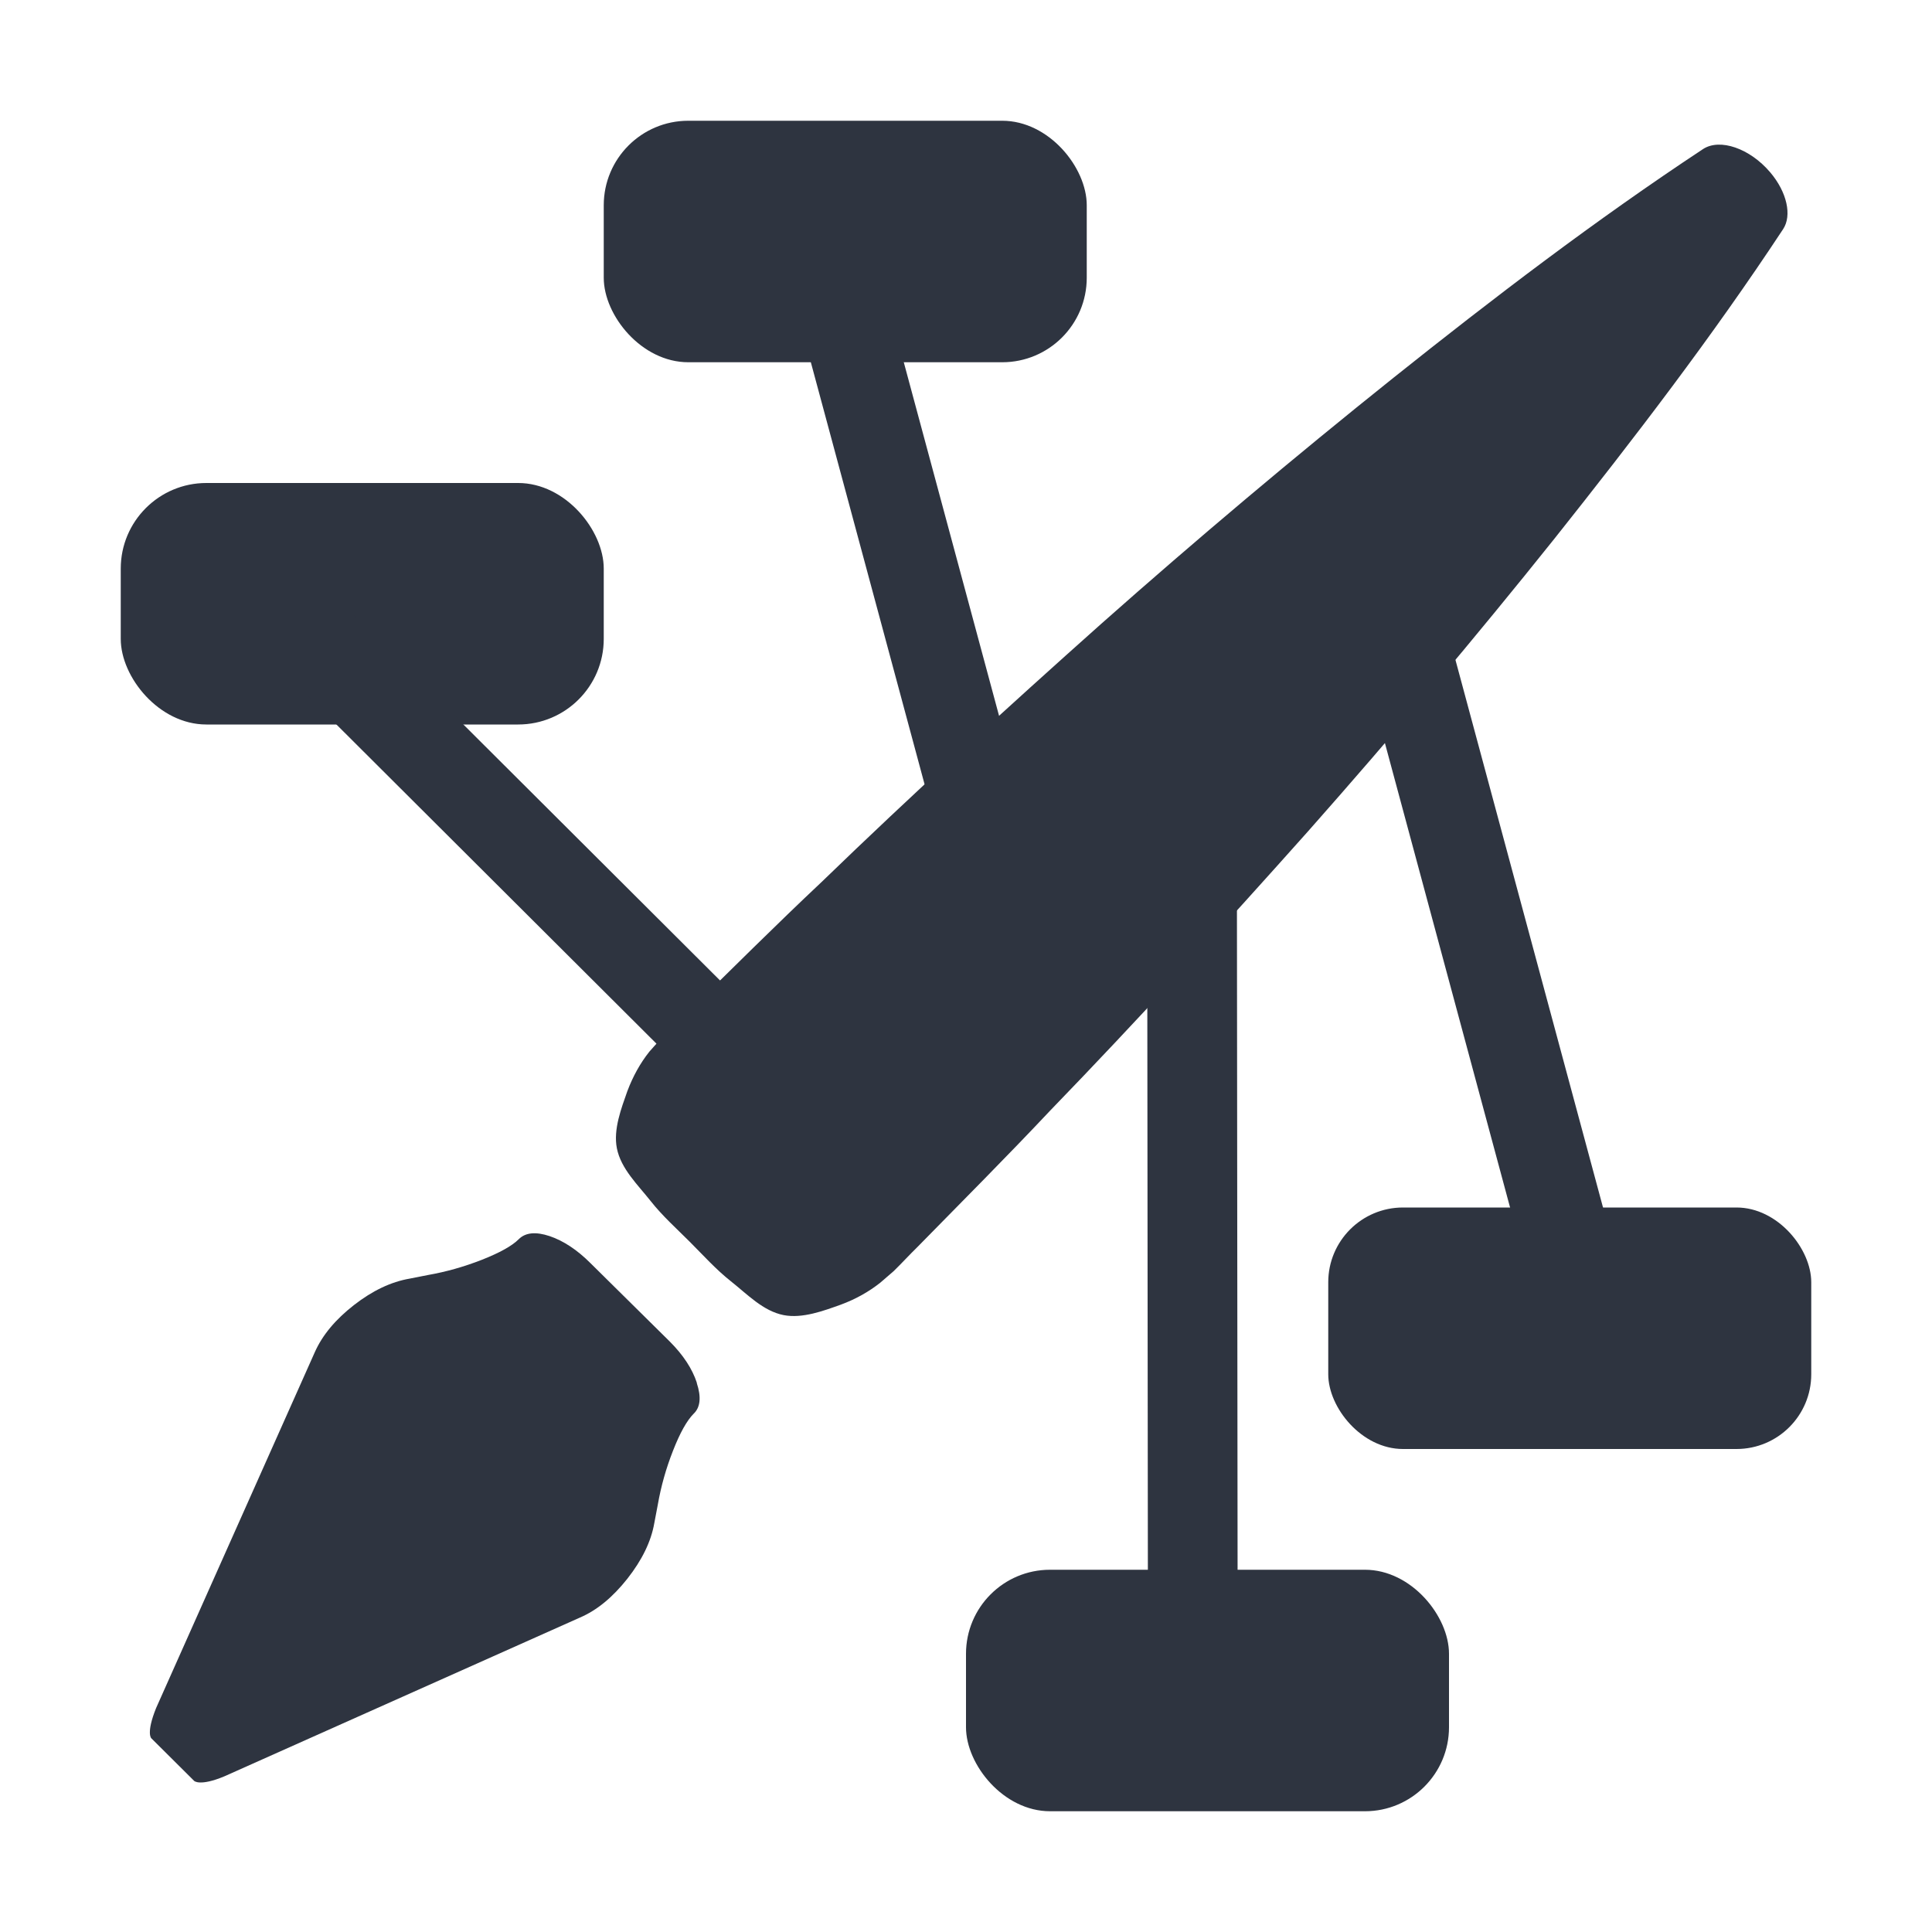 <svg xmlns="http://www.w3.org/2000/svg" viewBox="0 0 16 16">
 <g transform="translate(0,-48)">
  <rect width="4" height="2" x="11" y="58" rx="0.619" style="fill:#2e3440;fill-opacity:1;stroke:none"/>
  <rect width="4" height="2" x="5" y="49" rx="0.7" style="fill:#2e3440;fill-opacity:1;stroke:none"/>
  <path d="m 6.459 50.05 1.366 5.069 0.718 -0.192 -1.366 -5.069 -0.718 0.192" style="visibility:visible;fill:#2e3440;opacity:1;fill-opacity:1;display:inline;color:#000"/>
  <rect width="4" height="2" x="1" y="52" rx="0.709" style="fill:#2e3440;fill-opacity:1;stroke:none"/>
  <rect width="4" height="2" x="8" y="61" rx="0.696" style="fill:#2e3440;fill-opacity:1;stroke:none"/>
  <g transform="matrix(0.473,0.473,-0.473,0.473,27.179,23.425)" style="fill:#2e3440;fill-opacity:1">
   <path d="m 15.453 60.715 c 0.165 0.083 0.246 0.182 0.243 0.297 0 0.117 0.047 0.285 0.142 0.502 0.094 0.217 0.208 0.42 0.341 0.609 l 0.13 0.191 c 0.133 0.189 0.216 0.43 0.251 0.722 0.034 0.292 0.01 0.544 -0.075 0.756 l -1.723 4.503 c -0.125 0.304 -0.224 0.304 -0.224 0.304 l -0.749 0.002 c 0 0 -0.09 0.004 -0.222 -0.306 l -1.727 -4.507 c -0.082 -0.214 -0.105 -0.466 -0.069 -0.754 0.036 -0.288 0.121 -0.528 0.257 -0.72 l 0.126 -0.188 c 0.133 -0.189 0.246 -0.392 0.341 -0.609 0.094 -0.217 0.142 -0.384 0.142 -0.502 0 -0.117 0.081 -0.216 0.243 -0.297 0.162 -0.08 0.361 -0.121 0.595 -0.121 l 1.379 -0.008 c 0.235 0 0.435 0.041 0.599 0.124 z"/>
   <g transform="matrix(-0.067,0,0,-0.042,16.195,59.996)">
    <path transform="matrix(23.961,0,0,23.961,197.768,-17.818)" d="m -5.727 2.498 c -0.013 -0.18 -0.045 -0.358 -0.096 -0.537 -0.059 -0.195 -0.13 -0.454 -0.254 -0.586 -0.134 -0.143 -0.313 -0.135 -0.473 -0.165 c -0.144 -0.027 -0.289 -0.014 -0.434 -0.014 -0.147 0 -0.294 -0.013 -0.439 0.014 -0.16 0.03 -0.339 0.021 -0.473 0.165 -0.123 0.132 -0.196 0.391 -0.254 0.586 -0.052 0.18 -0.083 0.357 -0.096 0.537 l -0.01 0.217 c -0.001 0.138 0.003 0.277 0.002 0.416 0.005 0.781 0.005 1.562 0.02 2.342 0.016 1.561 0.061 3.12 0.117 4.68 0.06 1.56 0.143 3.122 0.252 4.682 0.112 1.56 0.24 3.122 0.441 4.682 0.025 0.194 0.179 0.355 0.381 0.381 0.242 0.031 0.46 -0.14 0.492 -0.381 0.2 -1.56 0.331 -3.121 0.441 -4.682 0.109 -1.561 0.193 -3.122 0.252 -4.682 0.056 -1.561 0.101 -3.12 0.117 -4.68 0.015 -0.78 0.015 -1.562 0.02 -2.342 -0.001 -0.138 0.003 -0.278 0.002 -0.416 z"/>
   </g>
  </g>
  <path d="m 1.984 53.2 3.717 3.707 0.525 -0.525 -3.717 -3.707 -0.525 0.525" style="visibility:visible;fill:#2e3440;opacity:1;fill-opacity:1;display:inline;color:#000"/>
  <path d="m 9.5 54.702 0.007 7.173 0.743 0 -0.007 -7.173 -0.743 0 z" style="visibility:visible;fill:#2e3440;opacity:1;fill-opacity:1;display:inline;color:#000"/>
  <path d="m 11.25 53.34 1.366 5.069 0.718 -0.192 -1.366 -5.069 -0.718 0.192 z" style="visibility:visible;fill:#2e3440;opacity:1;fill-opacity:1;display:inline;color:#000"/>
 </g>
</svg>
